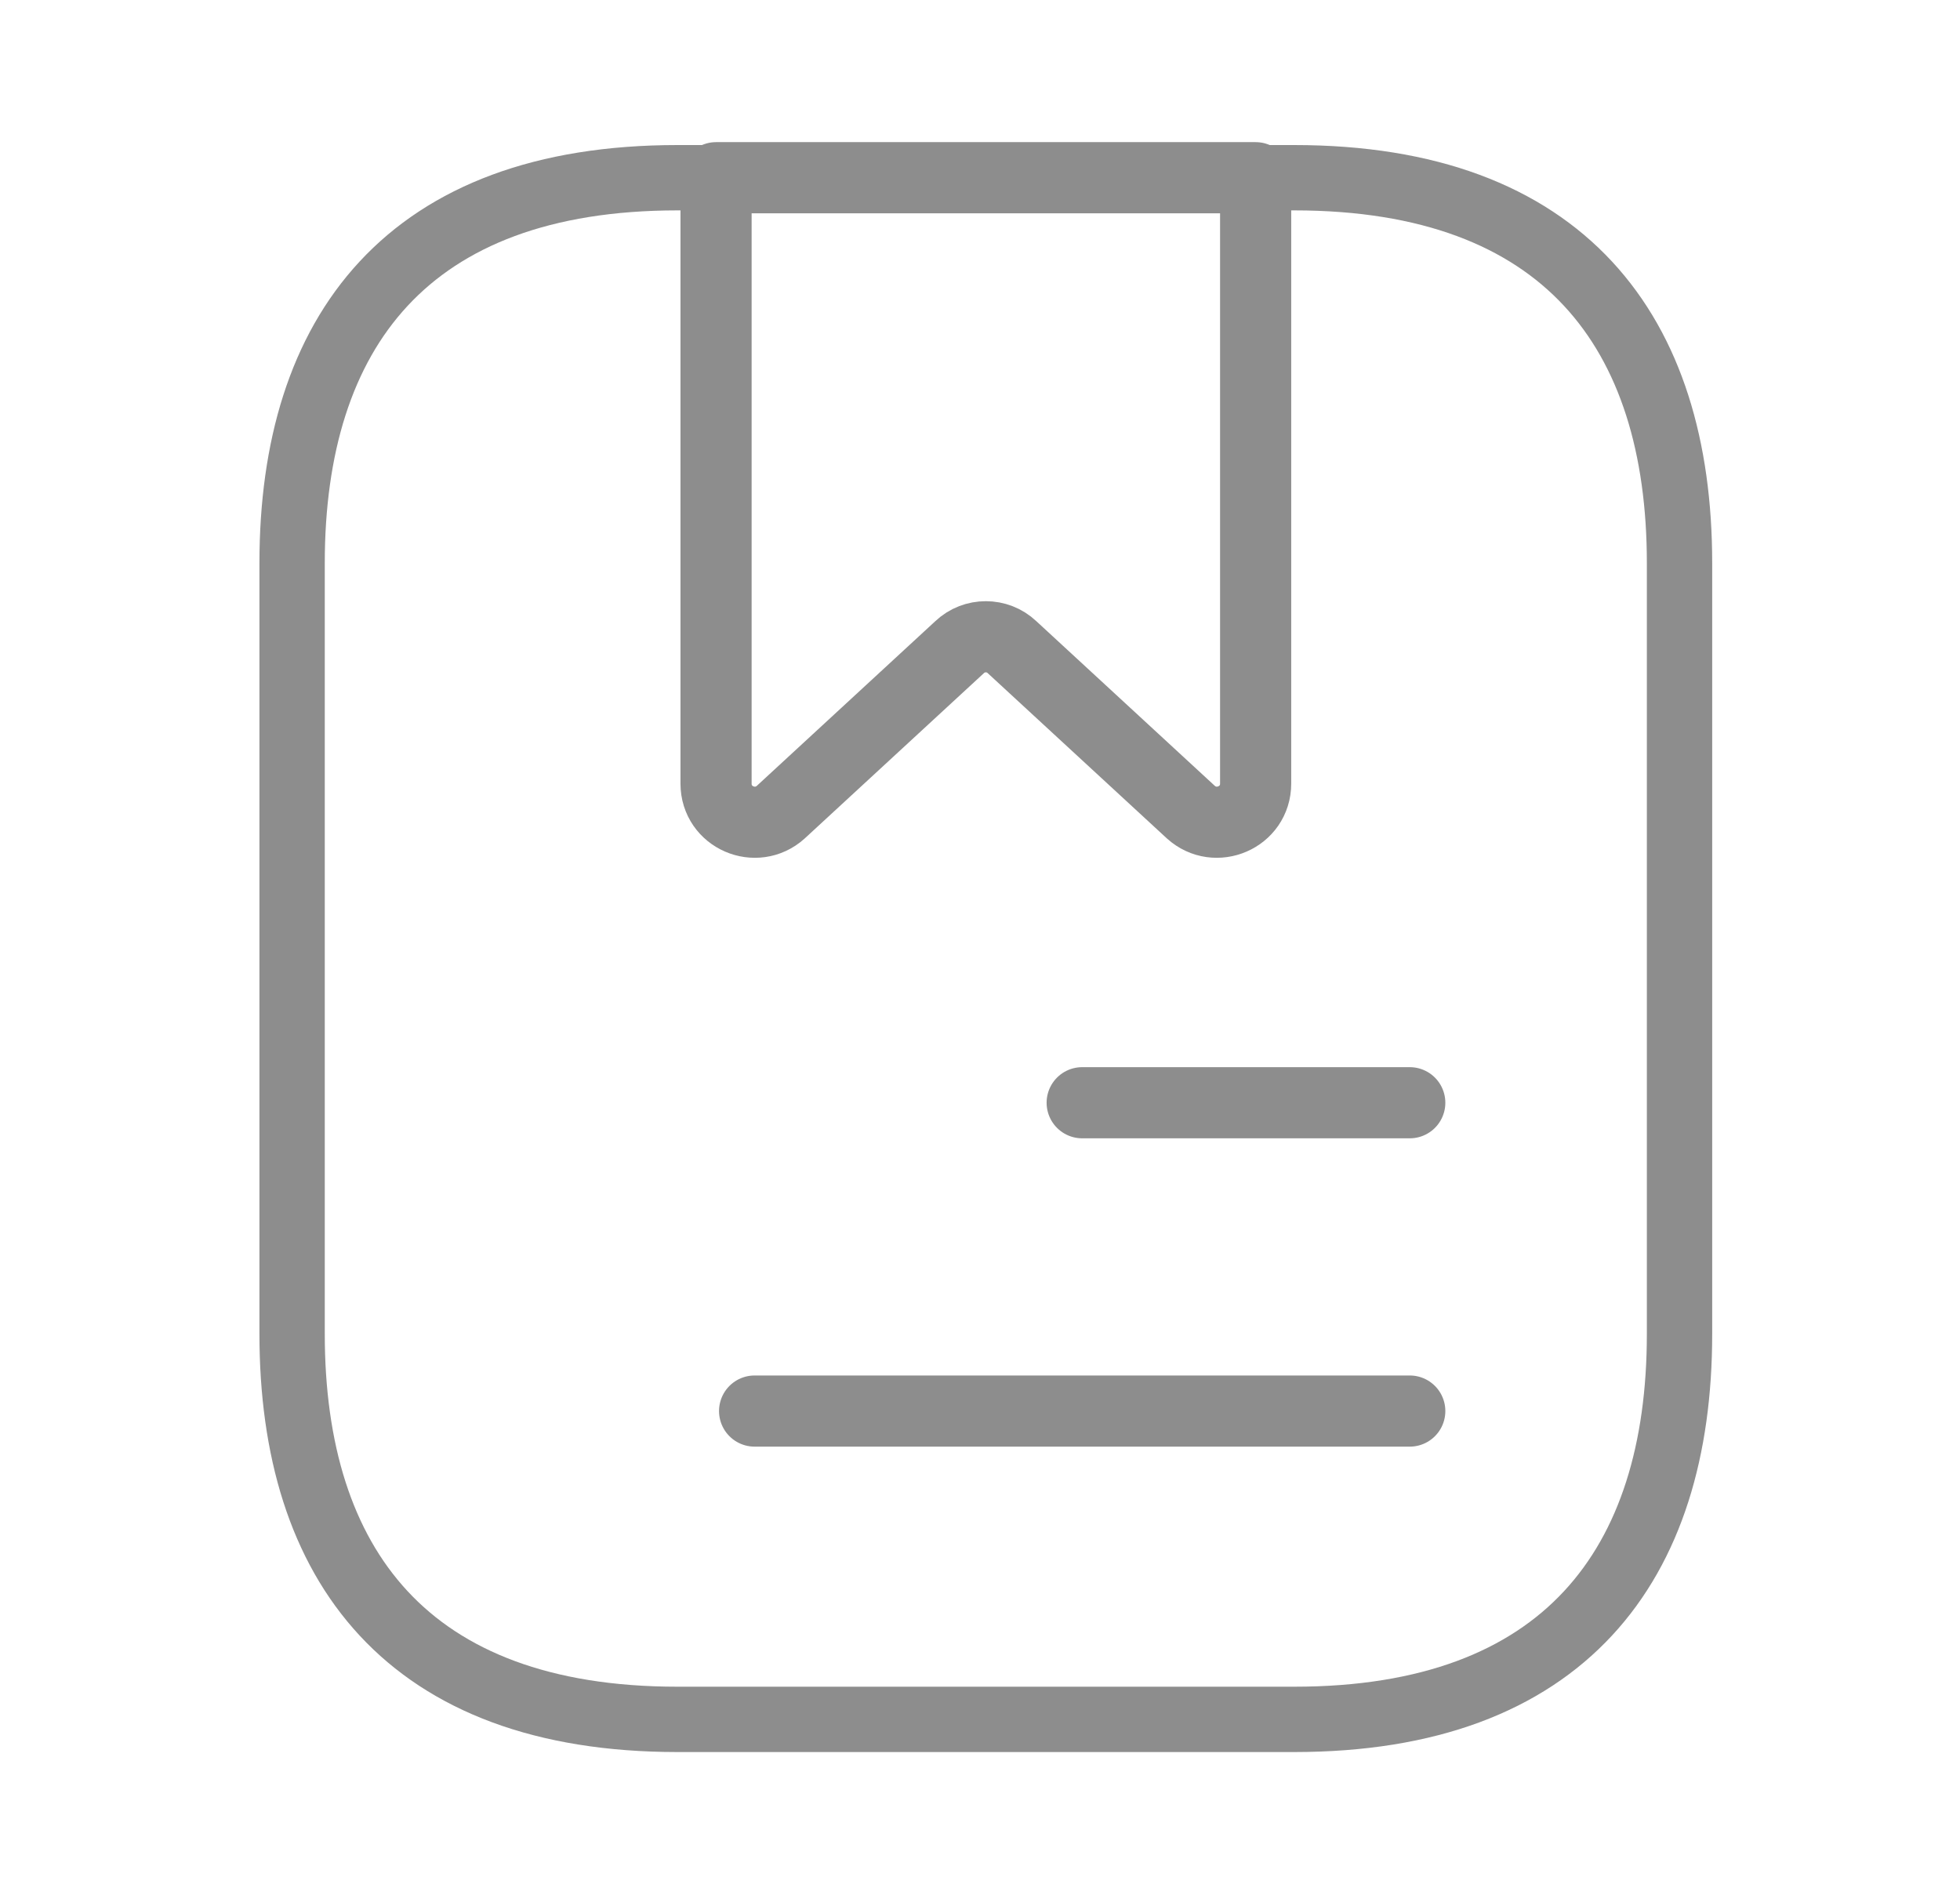 <svg width="30" height="29" viewBox="0 0 30 29" fill="none" xmlns="http://www.w3.org/2000/svg">
<path d="M25.707 8.619V20.417C25.707 23.956 23.938 26.316 19.808 26.316H10.37C6.24 26.316 4.471 23.956 4.471 20.417V8.619C4.471 5.079 6.24 2.72 10.37 2.72H19.808C23.938 2.72 25.707 5.079 25.707 8.619Z" stroke="#8D8D8D" stroke-miterlimit="10" stroke-linecap="round" stroke-linejoin="round"/>
<path d="M19.219 2.72V11.993C19.219 12.512 18.605 12.772 18.227 12.43L15.49 9.905C15.266 9.693 14.912 9.693 14.688 9.905L11.951 12.43C11.573 12.772 10.96 12.512 10.96 11.993V2.72H19.219Z" stroke="#8D8D8D" stroke-width="1.089" stroke-miterlimit="10" stroke-linecap="round" stroke-linejoin="round"/>
<path d="M16.564 16.878H21.578" stroke="#8D8D8D" stroke-width="1.089" stroke-miterlimit="10" stroke-linecap="round" stroke-linejoin="round"/>
<path d="M11.55 21.597H21.578" stroke="#8D8D8D" stroke-width="1.089" stroke-miterlimit="10" stroke-linecap="round" stroke-linejoin="round"/>
</svg>
